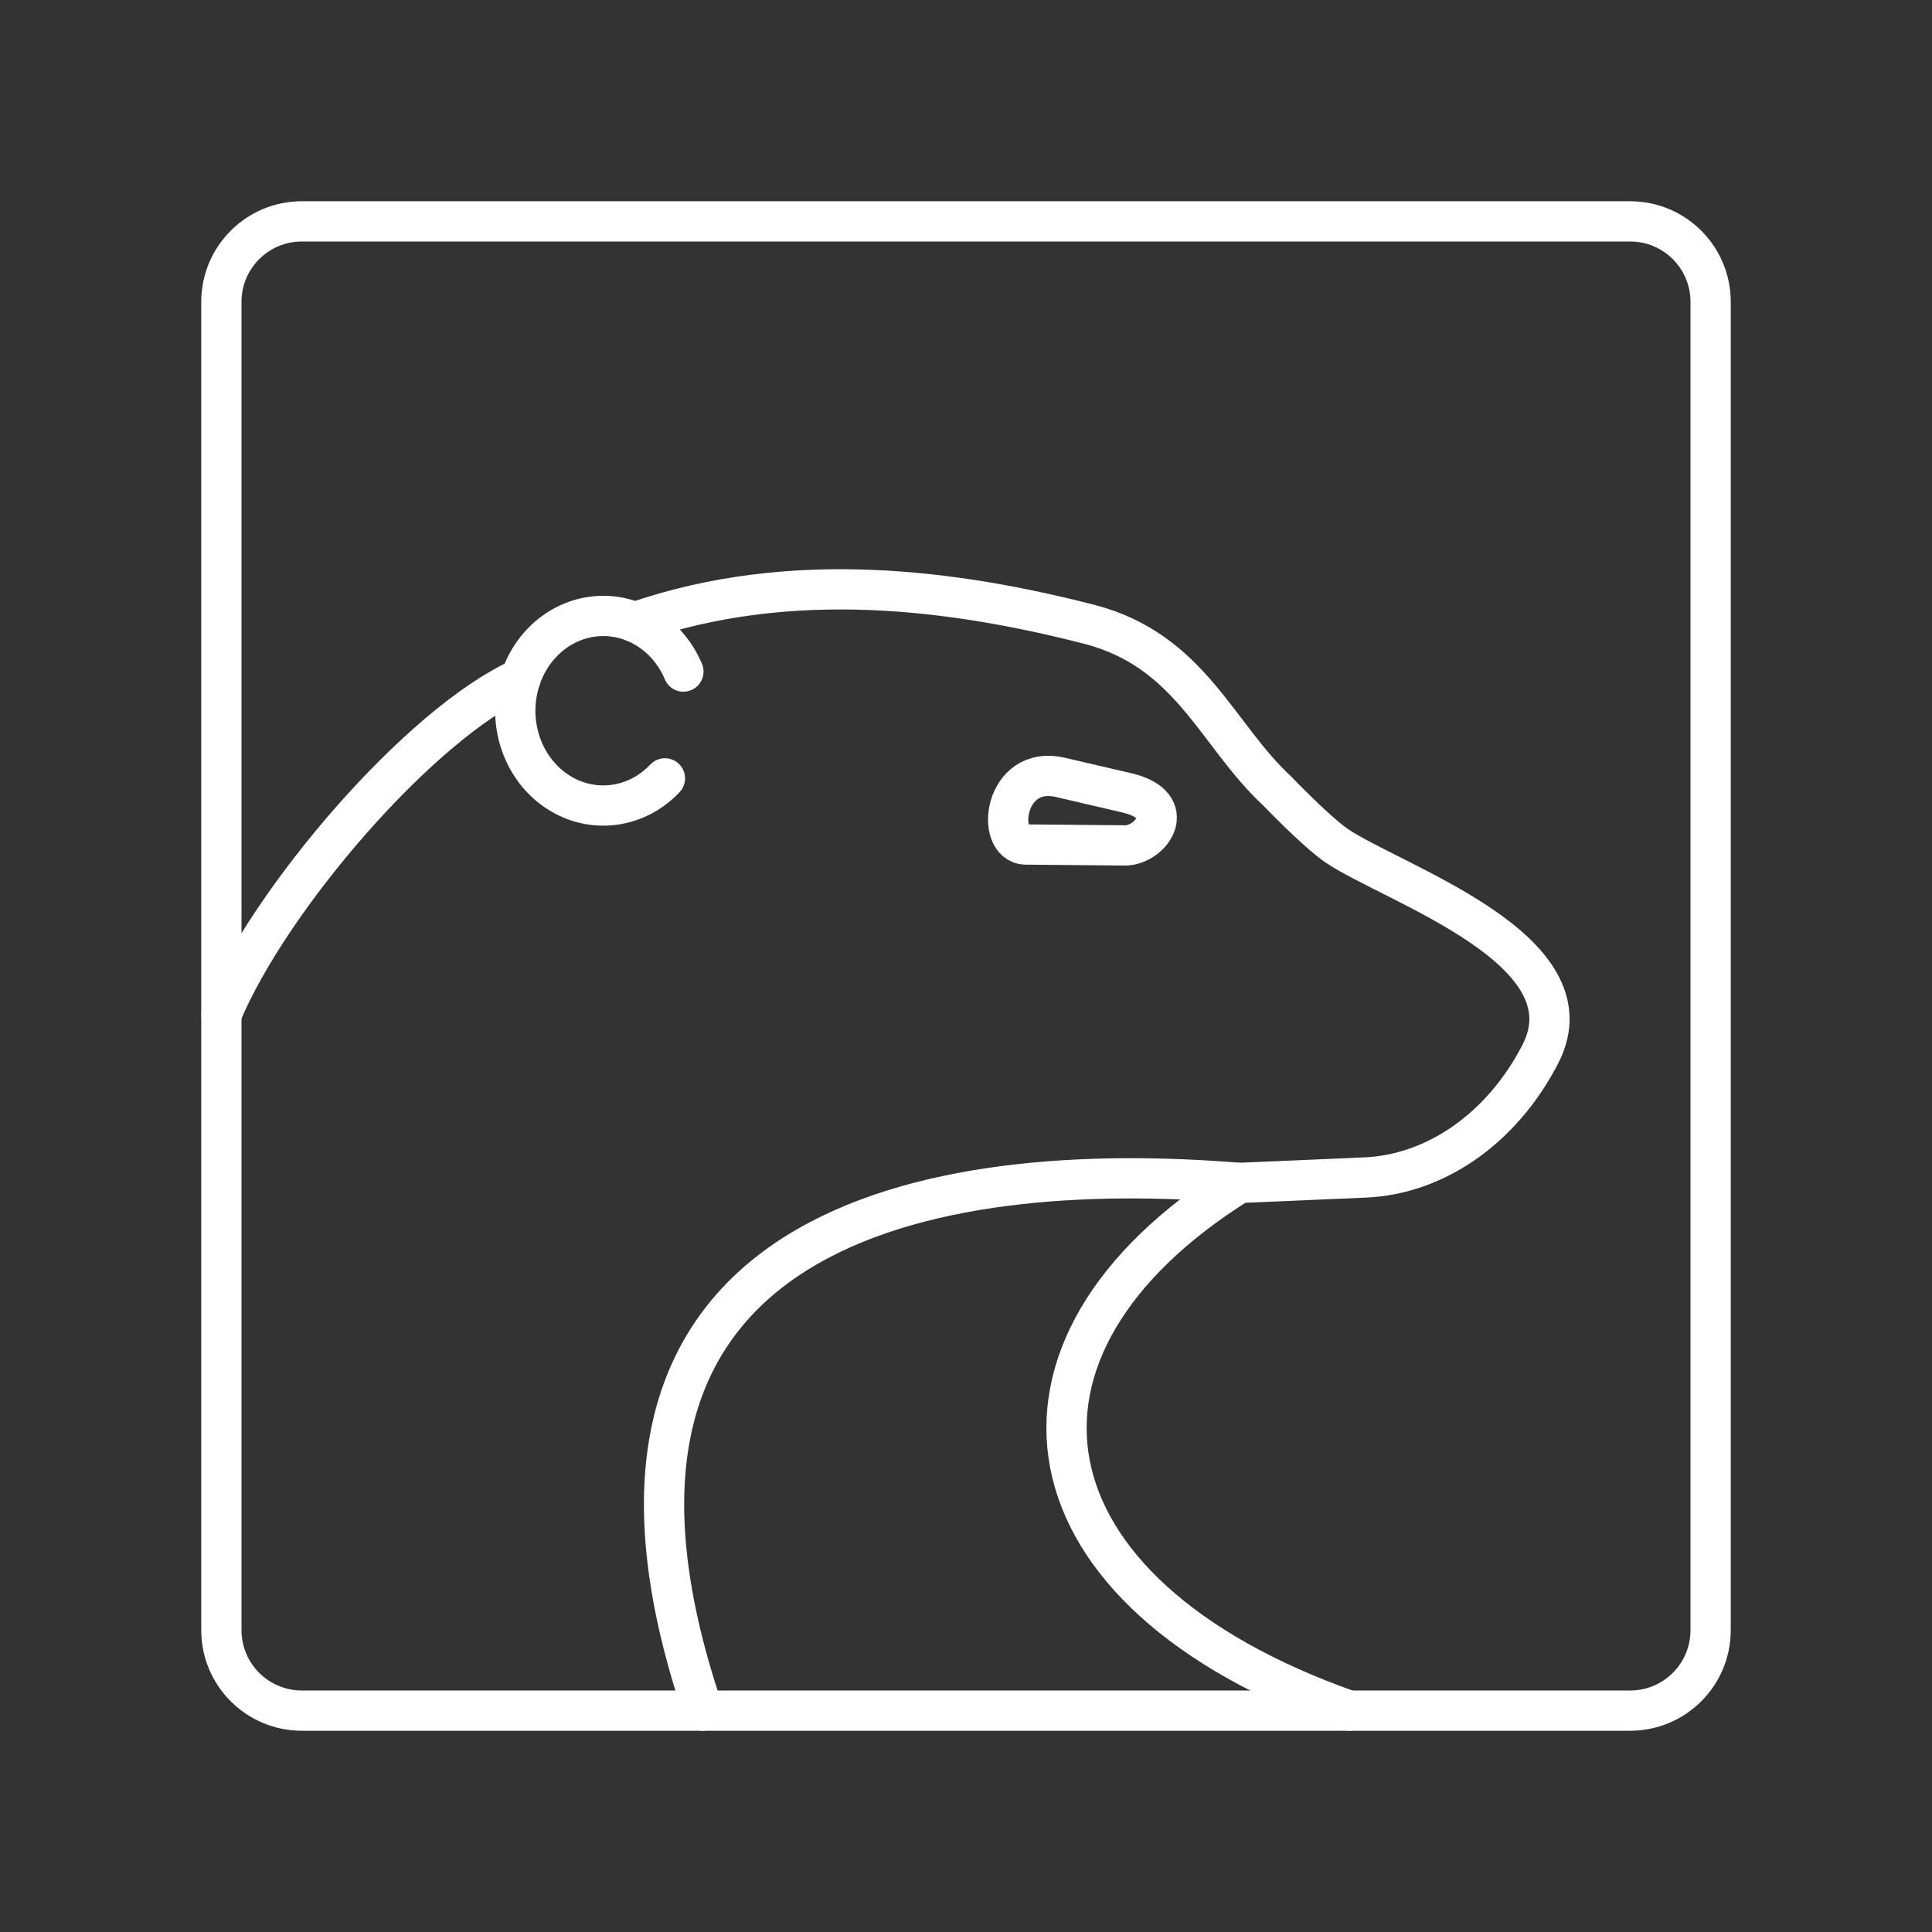 <?xml version="1.0" encoding="UTF-8"?><svg id="a" xmlns="http://www.w3.org/2000/svg" viewBox="0 0 48 48"><rect x="0" y="0" width="48" height="48" fill="#333333" stroke="none"/><defs><style>.g{fill:none;stroke:#fff;stroke-linecap:round;stroke-linejoin:round;}</style></defs><path id="b" class="g" d="M40.5,5.5H7.5c-1.105,0-2,.895-2,2V40.5c0,1.105,.895,2,2,2H40.5c1.105,0,2-.895,2-2V7.5c0-1.105-.895-2-2-2Z"/><path id="c" class="g" d="M33.513,42.5c-8.311-2.931-9.261-9.032-2.727-13.111l3.133-.135c1.734-.075,3.391-1.206,4.35-3.065,1.343-2.605-3.652-4.223-5.071-5.184-.542-.384-1.465-1.352-1.465-1.352-1.509-1.393-2.15-3.498-4.688-4.147-3.298-.842-7.355-1.406-11.274-.046m-2.838,1.395c-2.5,1.132-6.224,5.462-7.432,8.342"/><path id="d" class="g" d="M30.786,29.389c-7.465-.615-17.455,.913-13.319,13.111"/><path id="e" class="g" d="M16.52,19.338c-.681,.721-1.717,.882-2.559,.399s-1.297-1.499-1.122-2.51,.938-1.783,1.886-1.907,1.86,.429,2.254,1.365"/><path id="f" class="g" d="M26.346,19.314l1.645,.383c1.334,.311,.605,1.313-.045,1.307l-2.457-.022c-.775-.007-.555-1.996,.856-1.668Z"/></svg>